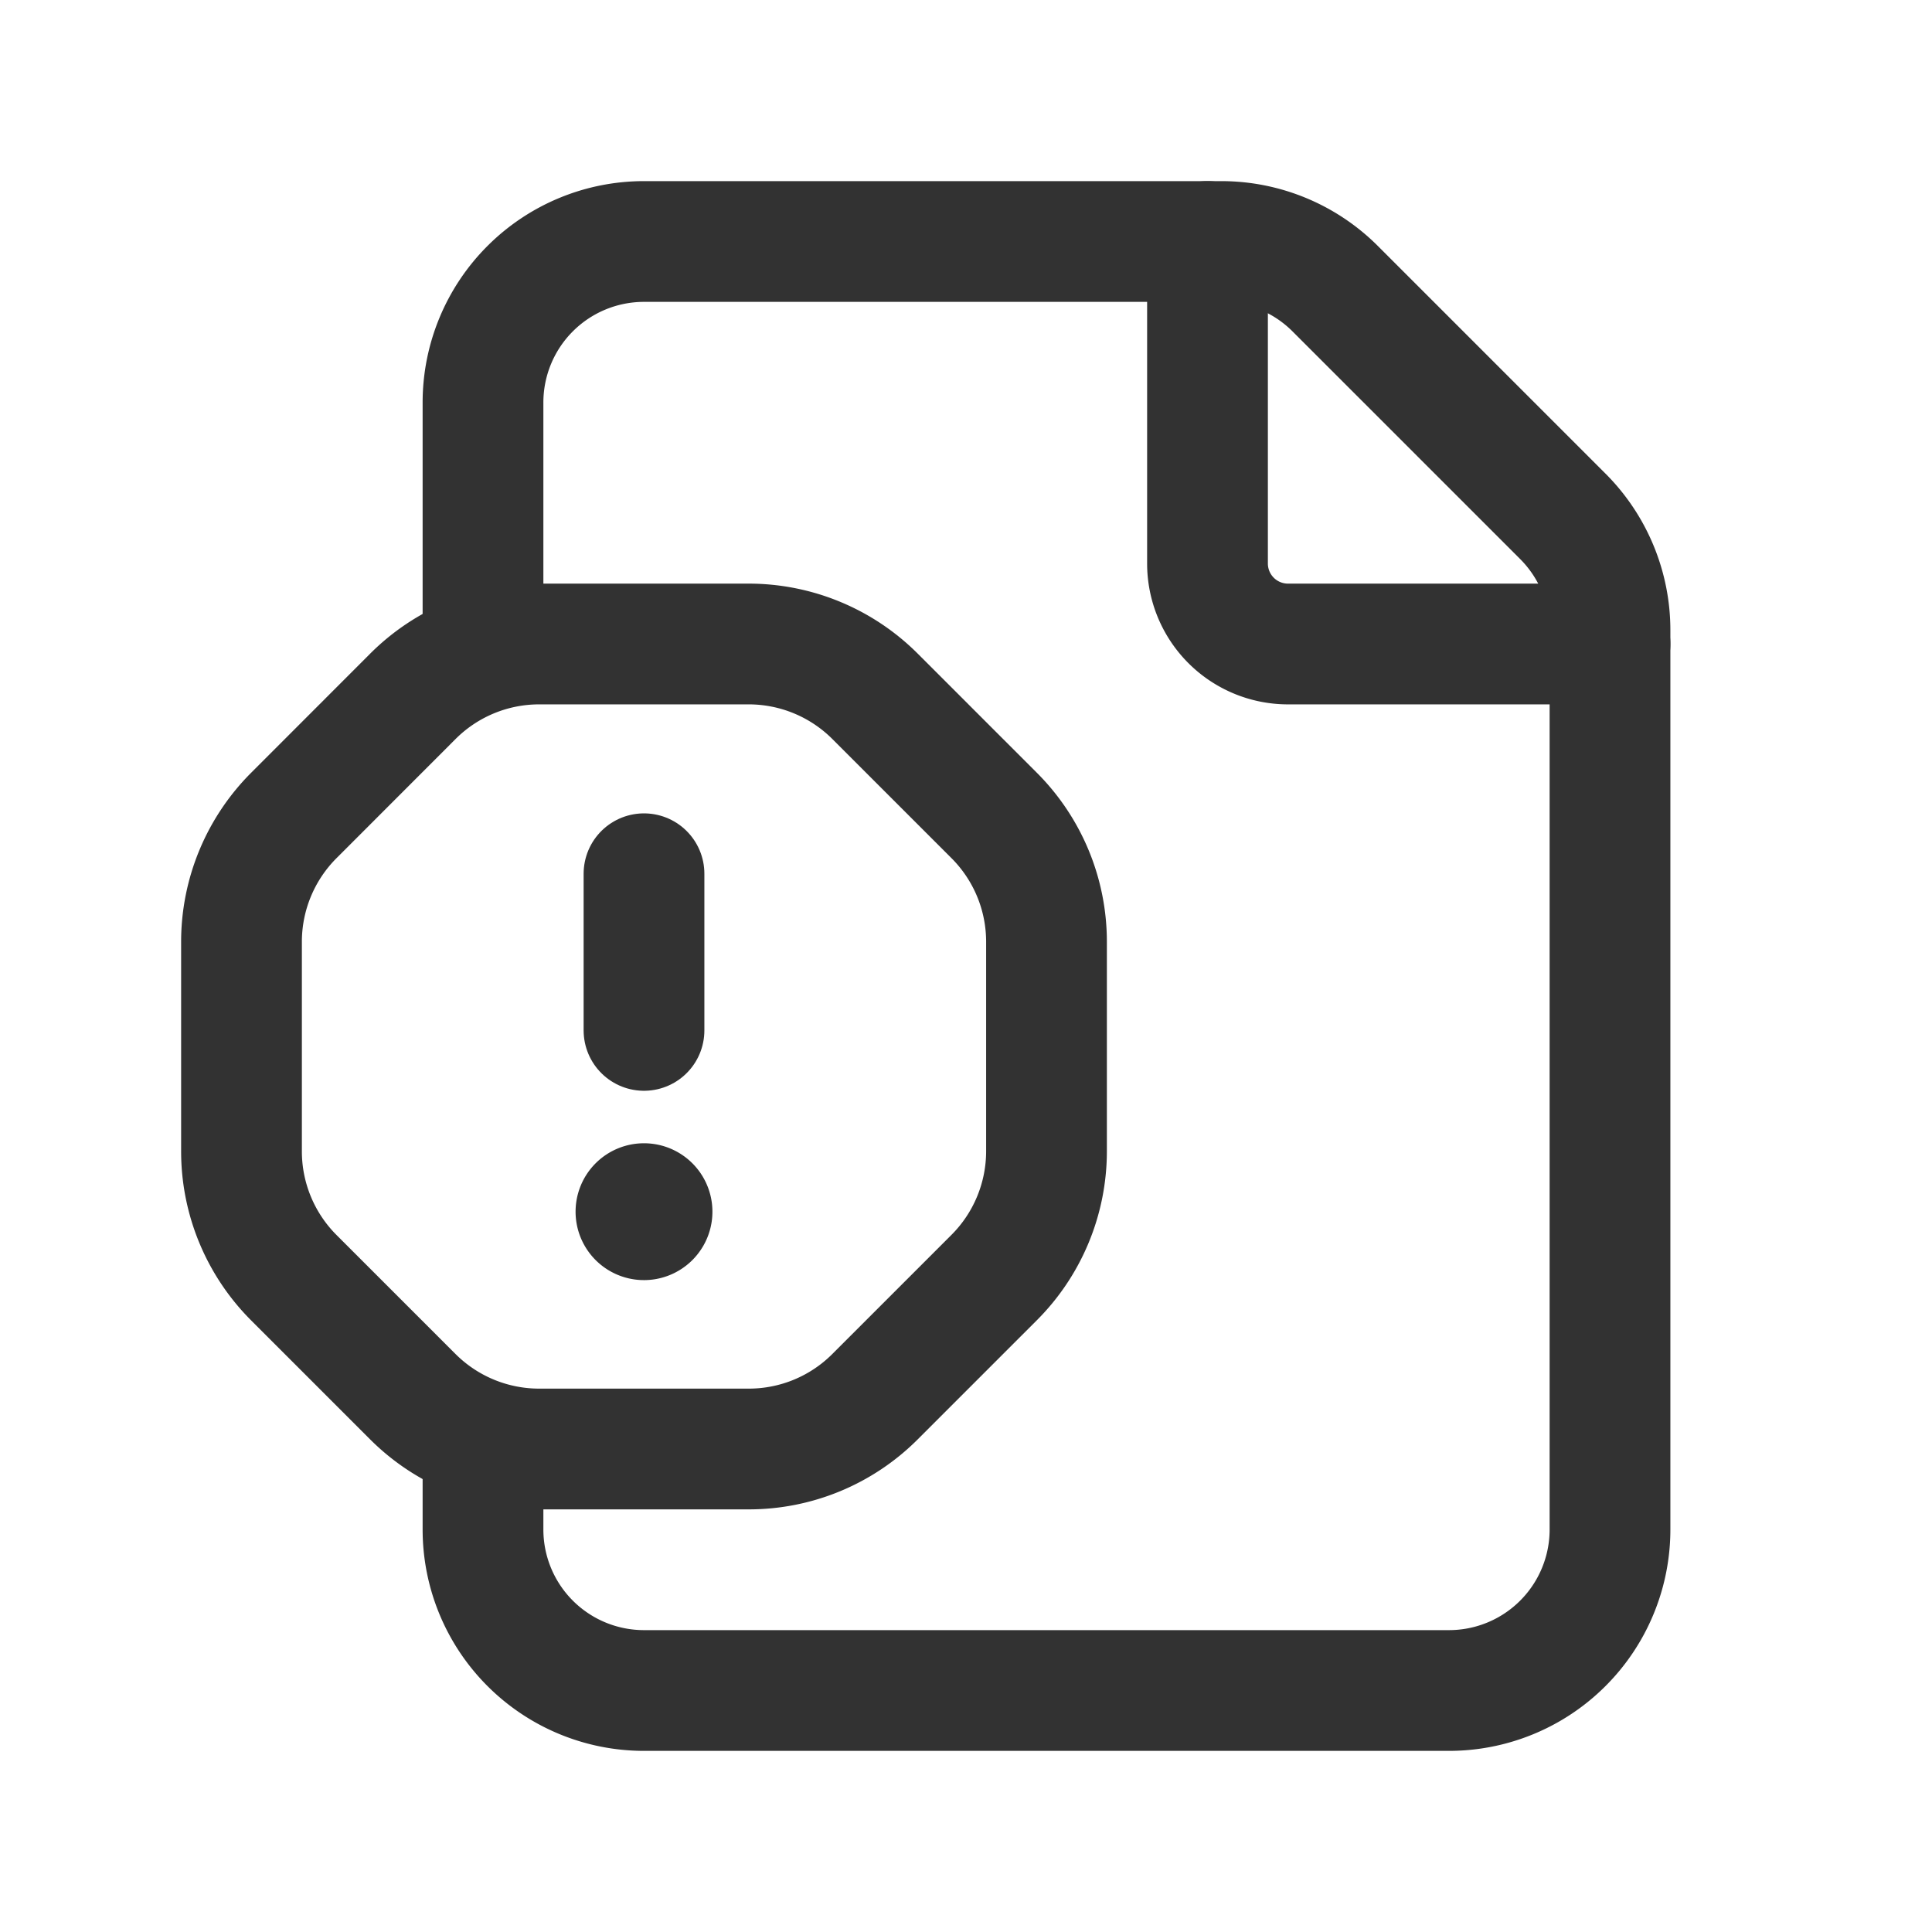 <svg id="Layer_3" data-name="Layer 3" xmlns="http://www.w3.org/2000/svg" viewBox="0 0 24 24"><title>Artboard 259</title><path d="M20,8H16a1,1,0,0,1-1-1V3" fill="none" stroke="#323232" stroke-linecap="round" stroke-linejoin="round" stroke-width="1.5"/><path d="M6,8V5A2,2,0,0,1,8,3h7.172a2,2,0,0,1,1.414.586l2.828,2.828A2,2,0,0,1,20,7.828V19a2,2,0,0,1-2,2H8a2,2,0,0,1-2-2V18" fill="none" stroke="#323232" stroke-linecap="round" stroke-linejoin="round" stroke-width="1.5"/><path d="M5.127,17.349,3.651,15.873A2.22,2.22,0,0,1,3,14.3V11.7a2.22,2.22,0,0,1,.651-1.571L5.127,8.652A2.217,2.217,0,0,1,6.7,8H9.3a2.22,2.22,0,0,1,1.571.651l1.477,1.477A2.218,2.218,0,0,1,13,11.7v2.6a2.22,2.22,0,0,1-.651,1.571l-1.477,1.477A2.216,2.216,0,0,1,9.3,18H6.7A2.22,2.22,0,0,1,5.127,17.349Z" fill="none" stroke="#323232" stroke-linecap="round" stroke-linejoin="round" stroke-width="1.5"/><path d="M8,12.8V10.854" fill="none" stroke="#323232" stroke-linecap="round" stroke-linejoin="round" stroke-width="1.5"/><path d="M8,14.952a.1.1,0,0,0-.1.1.1.1,0,1,0,.1-.1" fill="none" stroke="#323232" stroke-linecap="round" stroke-linejoin="round" stroke-width="1.5"/><path d="M0,0H24V24H0Z" fill="none"/></svg>
